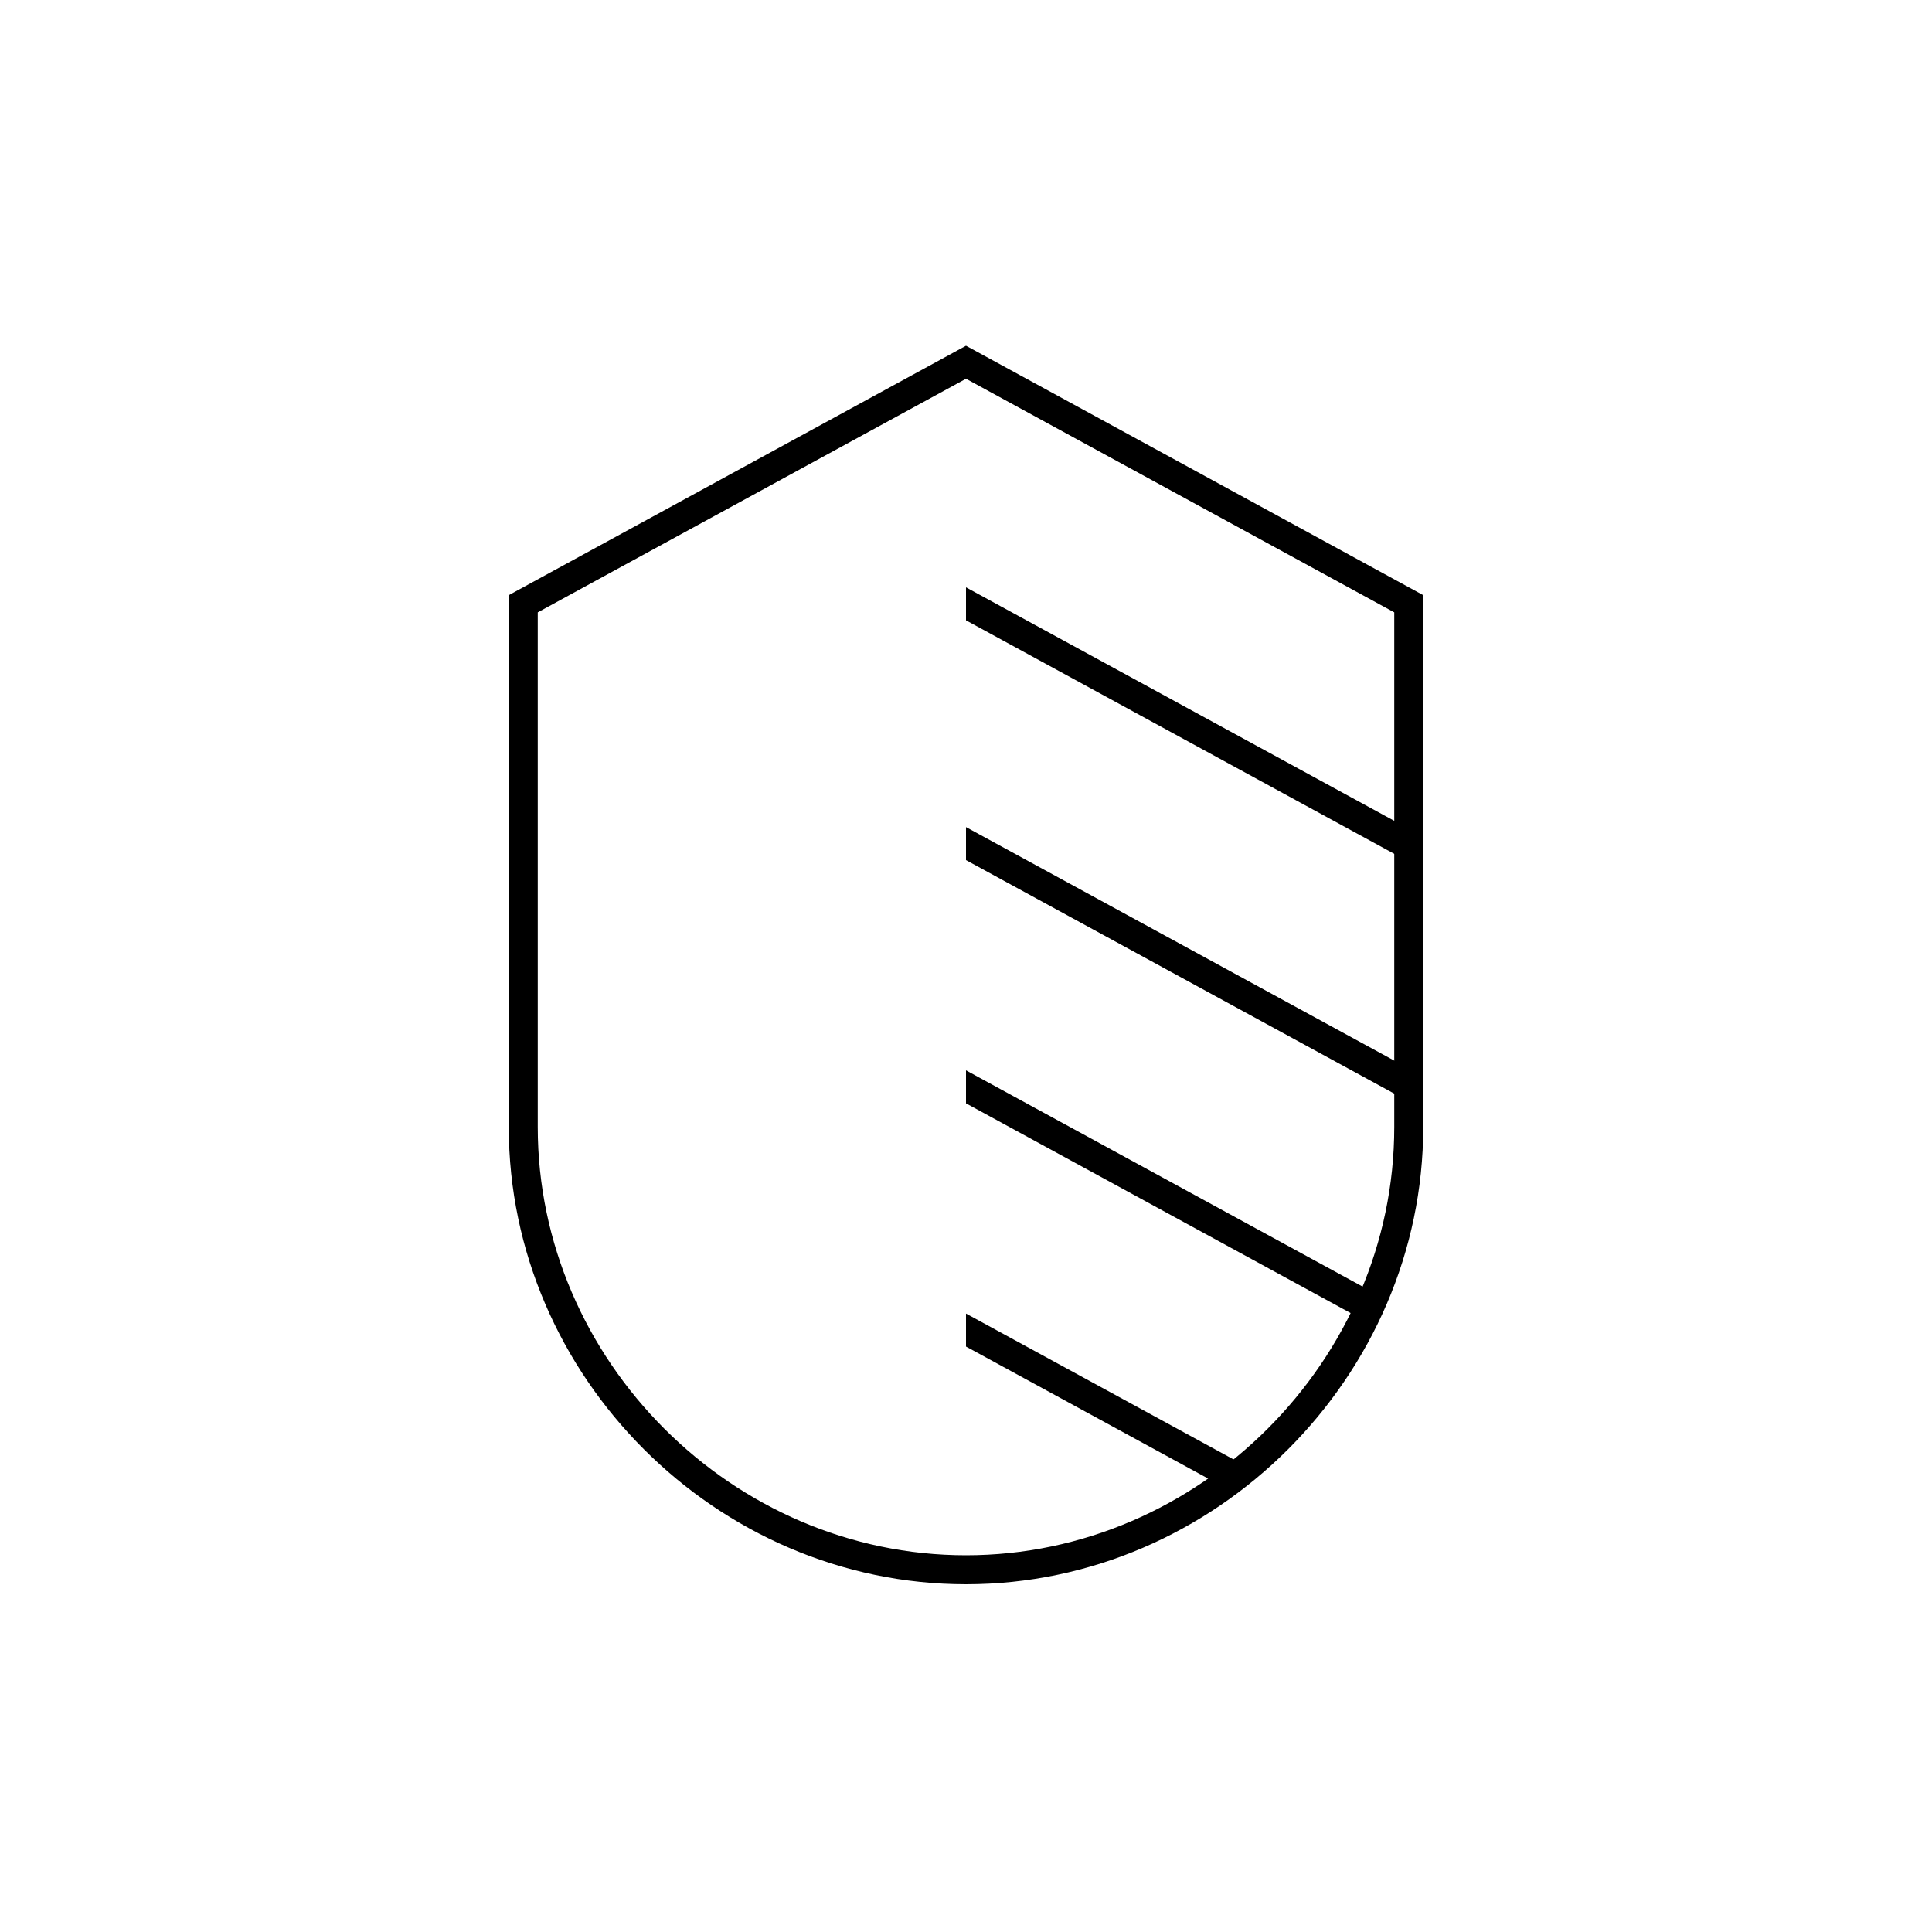 <?xml version="1.0" encoding="iso-8859-1"?>
<!-- Generator: Adobe Illustrator 22.0.0, SVG Export Plug-In . SVG Version: 6.00 Build 0)  -->
<svg version="1.1" xmlns="http://www.w3.org/2000/svg" xmlns:xlink="http://www.w3.org/1999/xlink" x="0px" y="0px"
	 viewBox="0 0 48 48" style="enable-background:new 0 0 48 48;" xml:space="preserve">
<g id="security_shield">
	<g id="security_shield_1_">
		<g>
			<defs>
				<path id="SVGID_1_" d="M24,39c6,0,11-5,11-11c0-7,0-13,0-13L24,9V39z"/>
			</defs>
			<clipPath id="SVGID_2_">
				<use xlink:href="#SVGID_1_"  style="overflow:visible;"/>
			</clipPath>
			
				<line style="clip-path:url(#SVGID_2_);fill:none;stroke:#000000;stroke-width:0.72;stroke-miterlimit:10;" x1="23" y1="14.457" x2="35" y2="21"/>
			
				<line style="clip-path:url(#SVGID_2_);fill:none;stroke:#000000;stroke-width:0.72;stroke-miterlimit:10;" x1="23" y1="20.414" x2="35" y2="26.957"/>
			
				<line style="clip-path:url(#SVGID_2_);fill:none;stroke:#000000;stroke-width:0.72;stroke-miterlimit:10;" x1="23" y1="26.457" x2="34" y2="32.455"/>
			
				<line style="clip-path:url(#SVGID_2_);fill:none;stroke:#000000;stroke-width:0.72;stroke-miterlimit:10;" x1="23" y1="32.5" x2="30.611" y2="36.649"/>
		</g>
		<path style="fill:none;stroke:#000000;stroke-width:0.72;stroke-miterlimit:10;" d="M24,9l-11,6c0,0,0,8,0,13c0,6,5,11,11,11
			s11-5,11-11c0-7,0-13,0-13L24,9z"/>
	</g>
</g>
<g id="Layer_1">
</g>
</svg>
